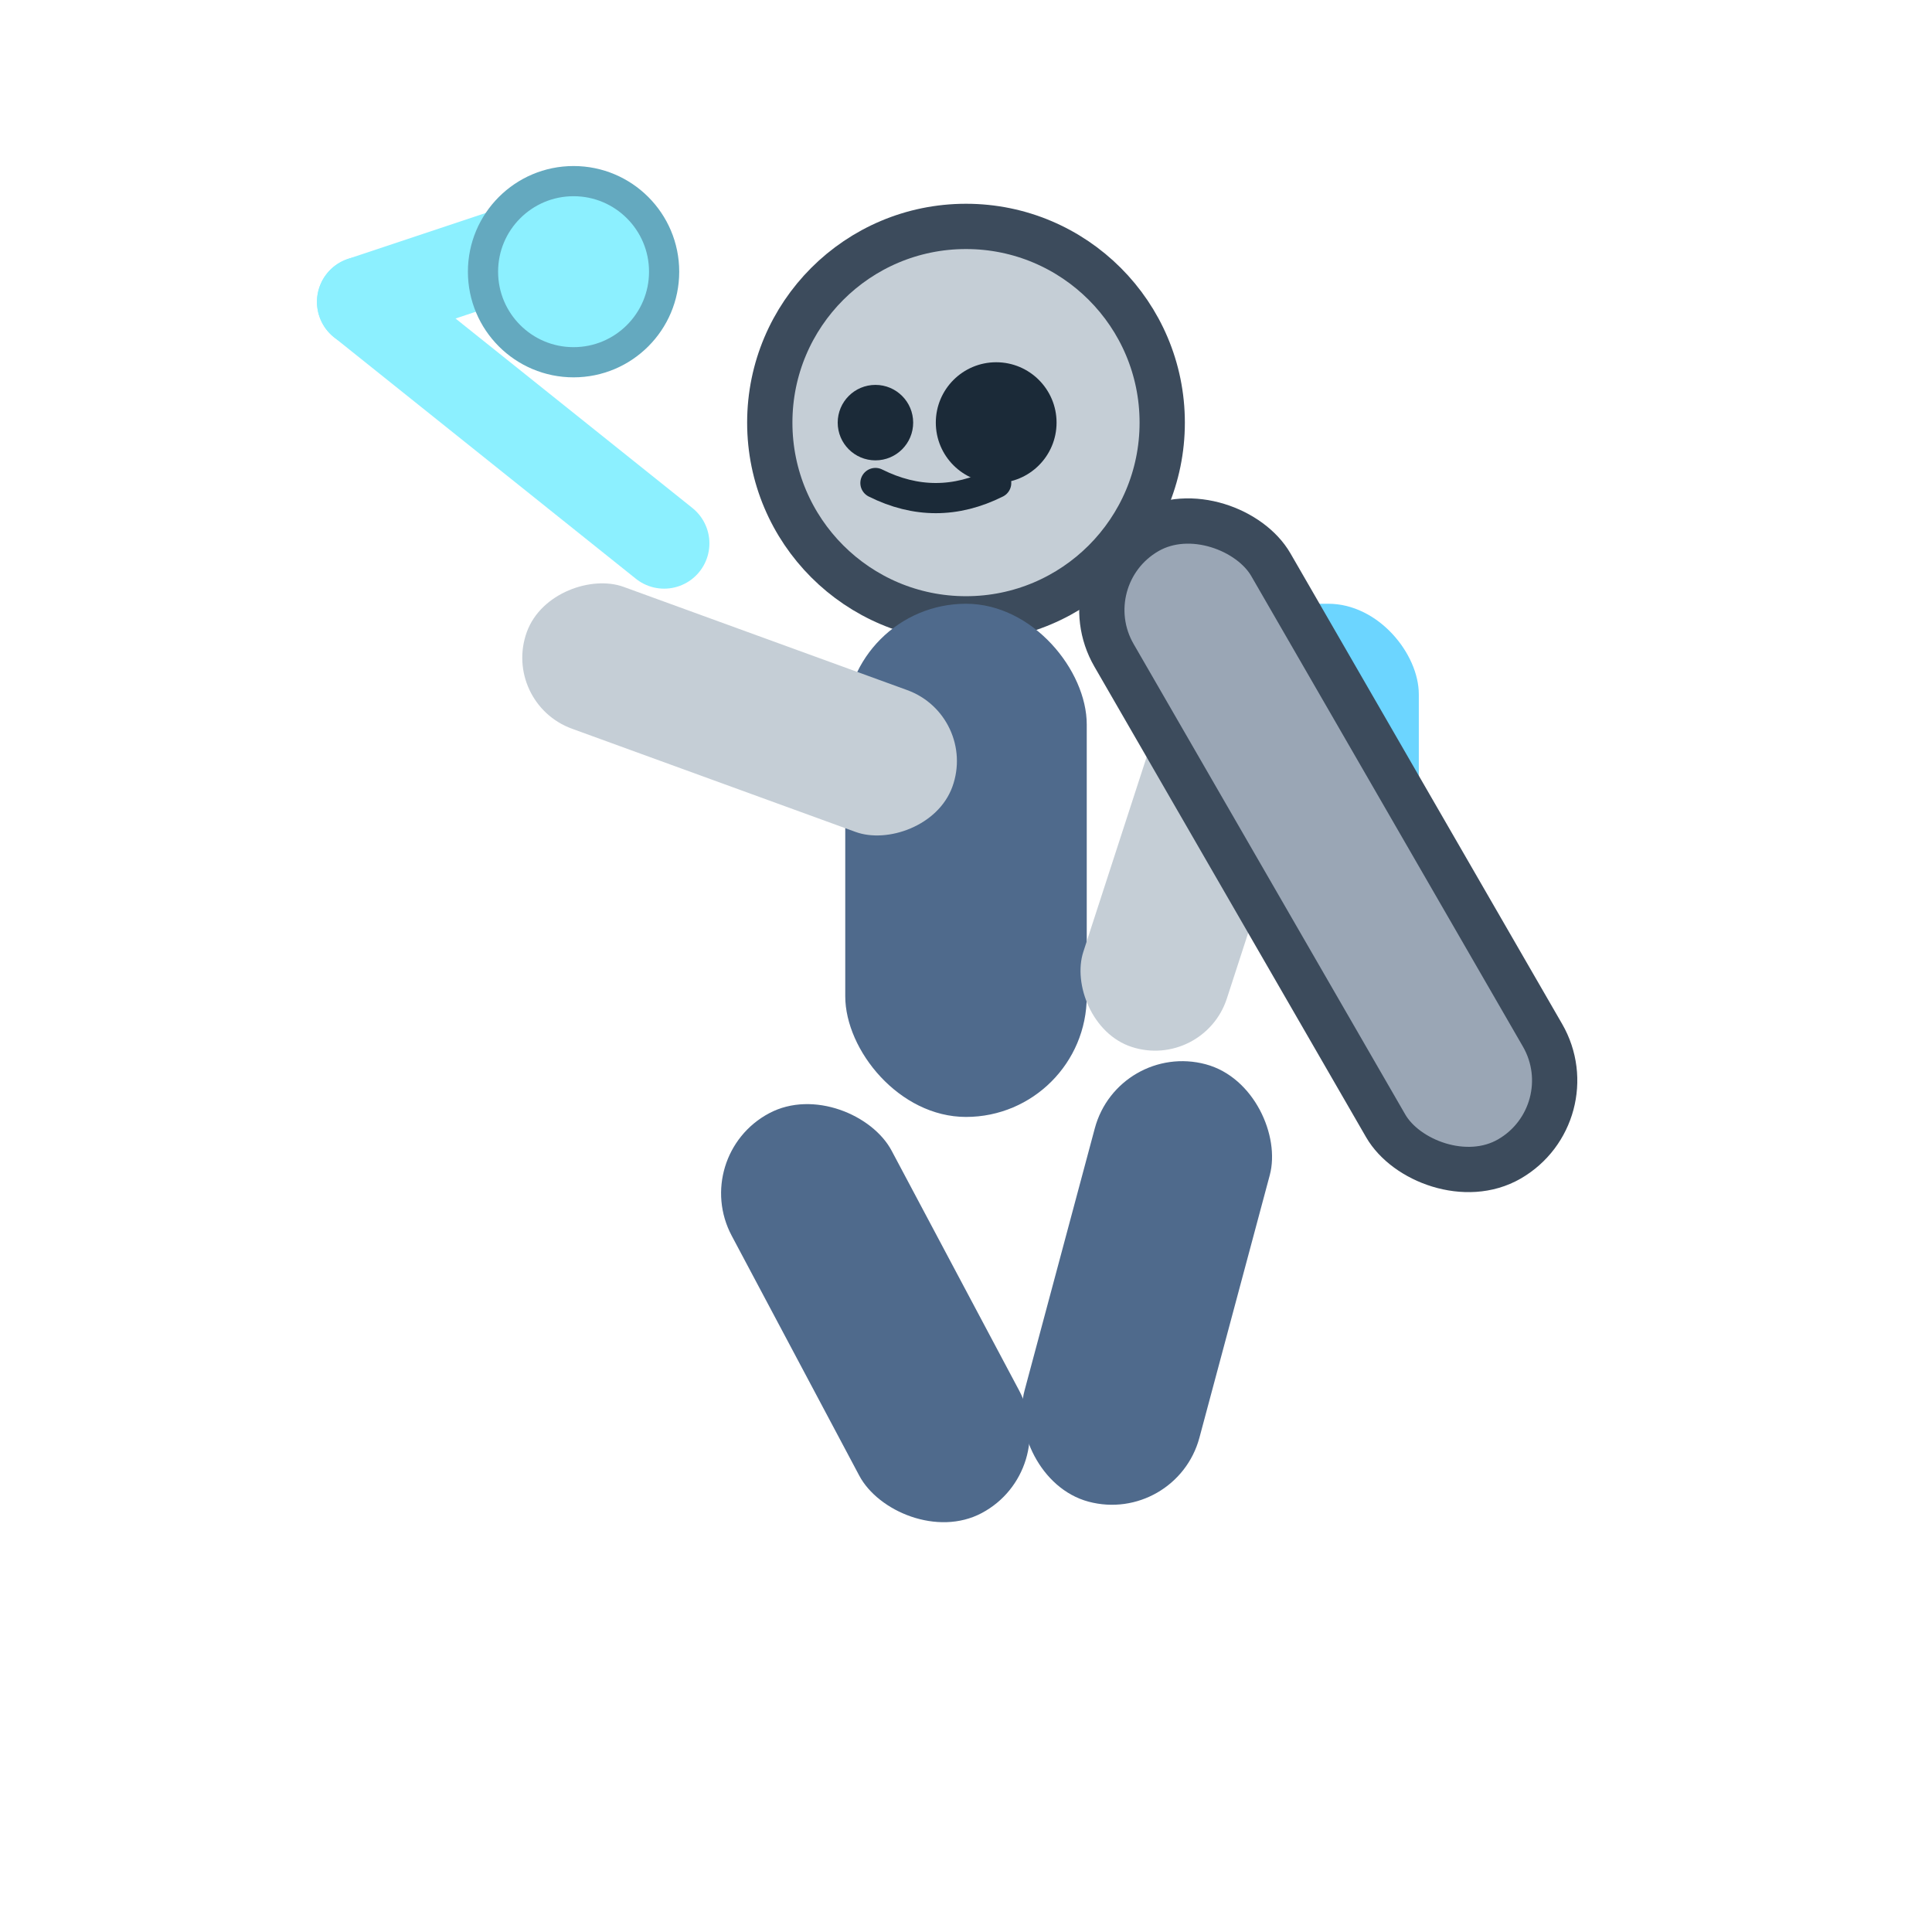 <svg width="128" height="128" viewBox="0 0 128 128" xmlns="http://www.w3.org/2000/svg">
  <rect fill="transparent" width="128" height="128"/>
  <g transform="translate(18,8)">
    <circle cx="46" cy="20" r="13" fill="#c5ced6" stroke="#3c4b5c" stroke-width="3"/>
    <rect x="38" y="32" width="16" height="34" rx="8" fill="#4f6a8c"/>
    <rect x="34" y="64" width="12" height="30" rx="6" fill="#4f6a8c" transform="rotate(-28 40 79)"/>
    <rect x="52" y="62" width="12" height="30" rx="6" fill="#4f6a8c" transform="rotate(15 58 77)"/>
    <rect x="26" y="24" width="10" height="30" rx="5" fill="#c5ced6" transform="rotate(-70 31 39)"/>
    <rect x="56" y="36" width="10" height="26" rx="5" fill="#c5ced6" transform="rotate(18 61 49)"/>
    <rect x="62" y="32" width="14" height="18" rx="6" fill="#2ec4ff" opacity="0.7"/>
    <path d="M26 28 L6 12" stroke="#8cf0ff" stroke-width="6" stroke-linecap="round"/>
    <path d="M6 12 L18 8" stroke="#8cf0ff" stroke-width="6" stroke-linecap="round"/>
    <circle cx="48" cy="20" r="4" fill="#1b2a38"/>
    <circle cx="40" cy="20" r="2.5" fill="#1b2a38"/>
    <path d="M40 24 Q44 26 48 24" stroke="#1b2a38" stroke-width="2" stroke-linecap="round"/>
    <rect x="64" y="24" width="12" height="48" rx="6" fill="#9aa6b5" stroke="#3c4b5c" stroke-width="3" transform="rotate(-30 70 48)"/>
    <circle cx="20" cy="10" r="6" fill="#8cf0ff" stroke="#64a9bf" stroke-width="2"/>
  </g>
</svg>
